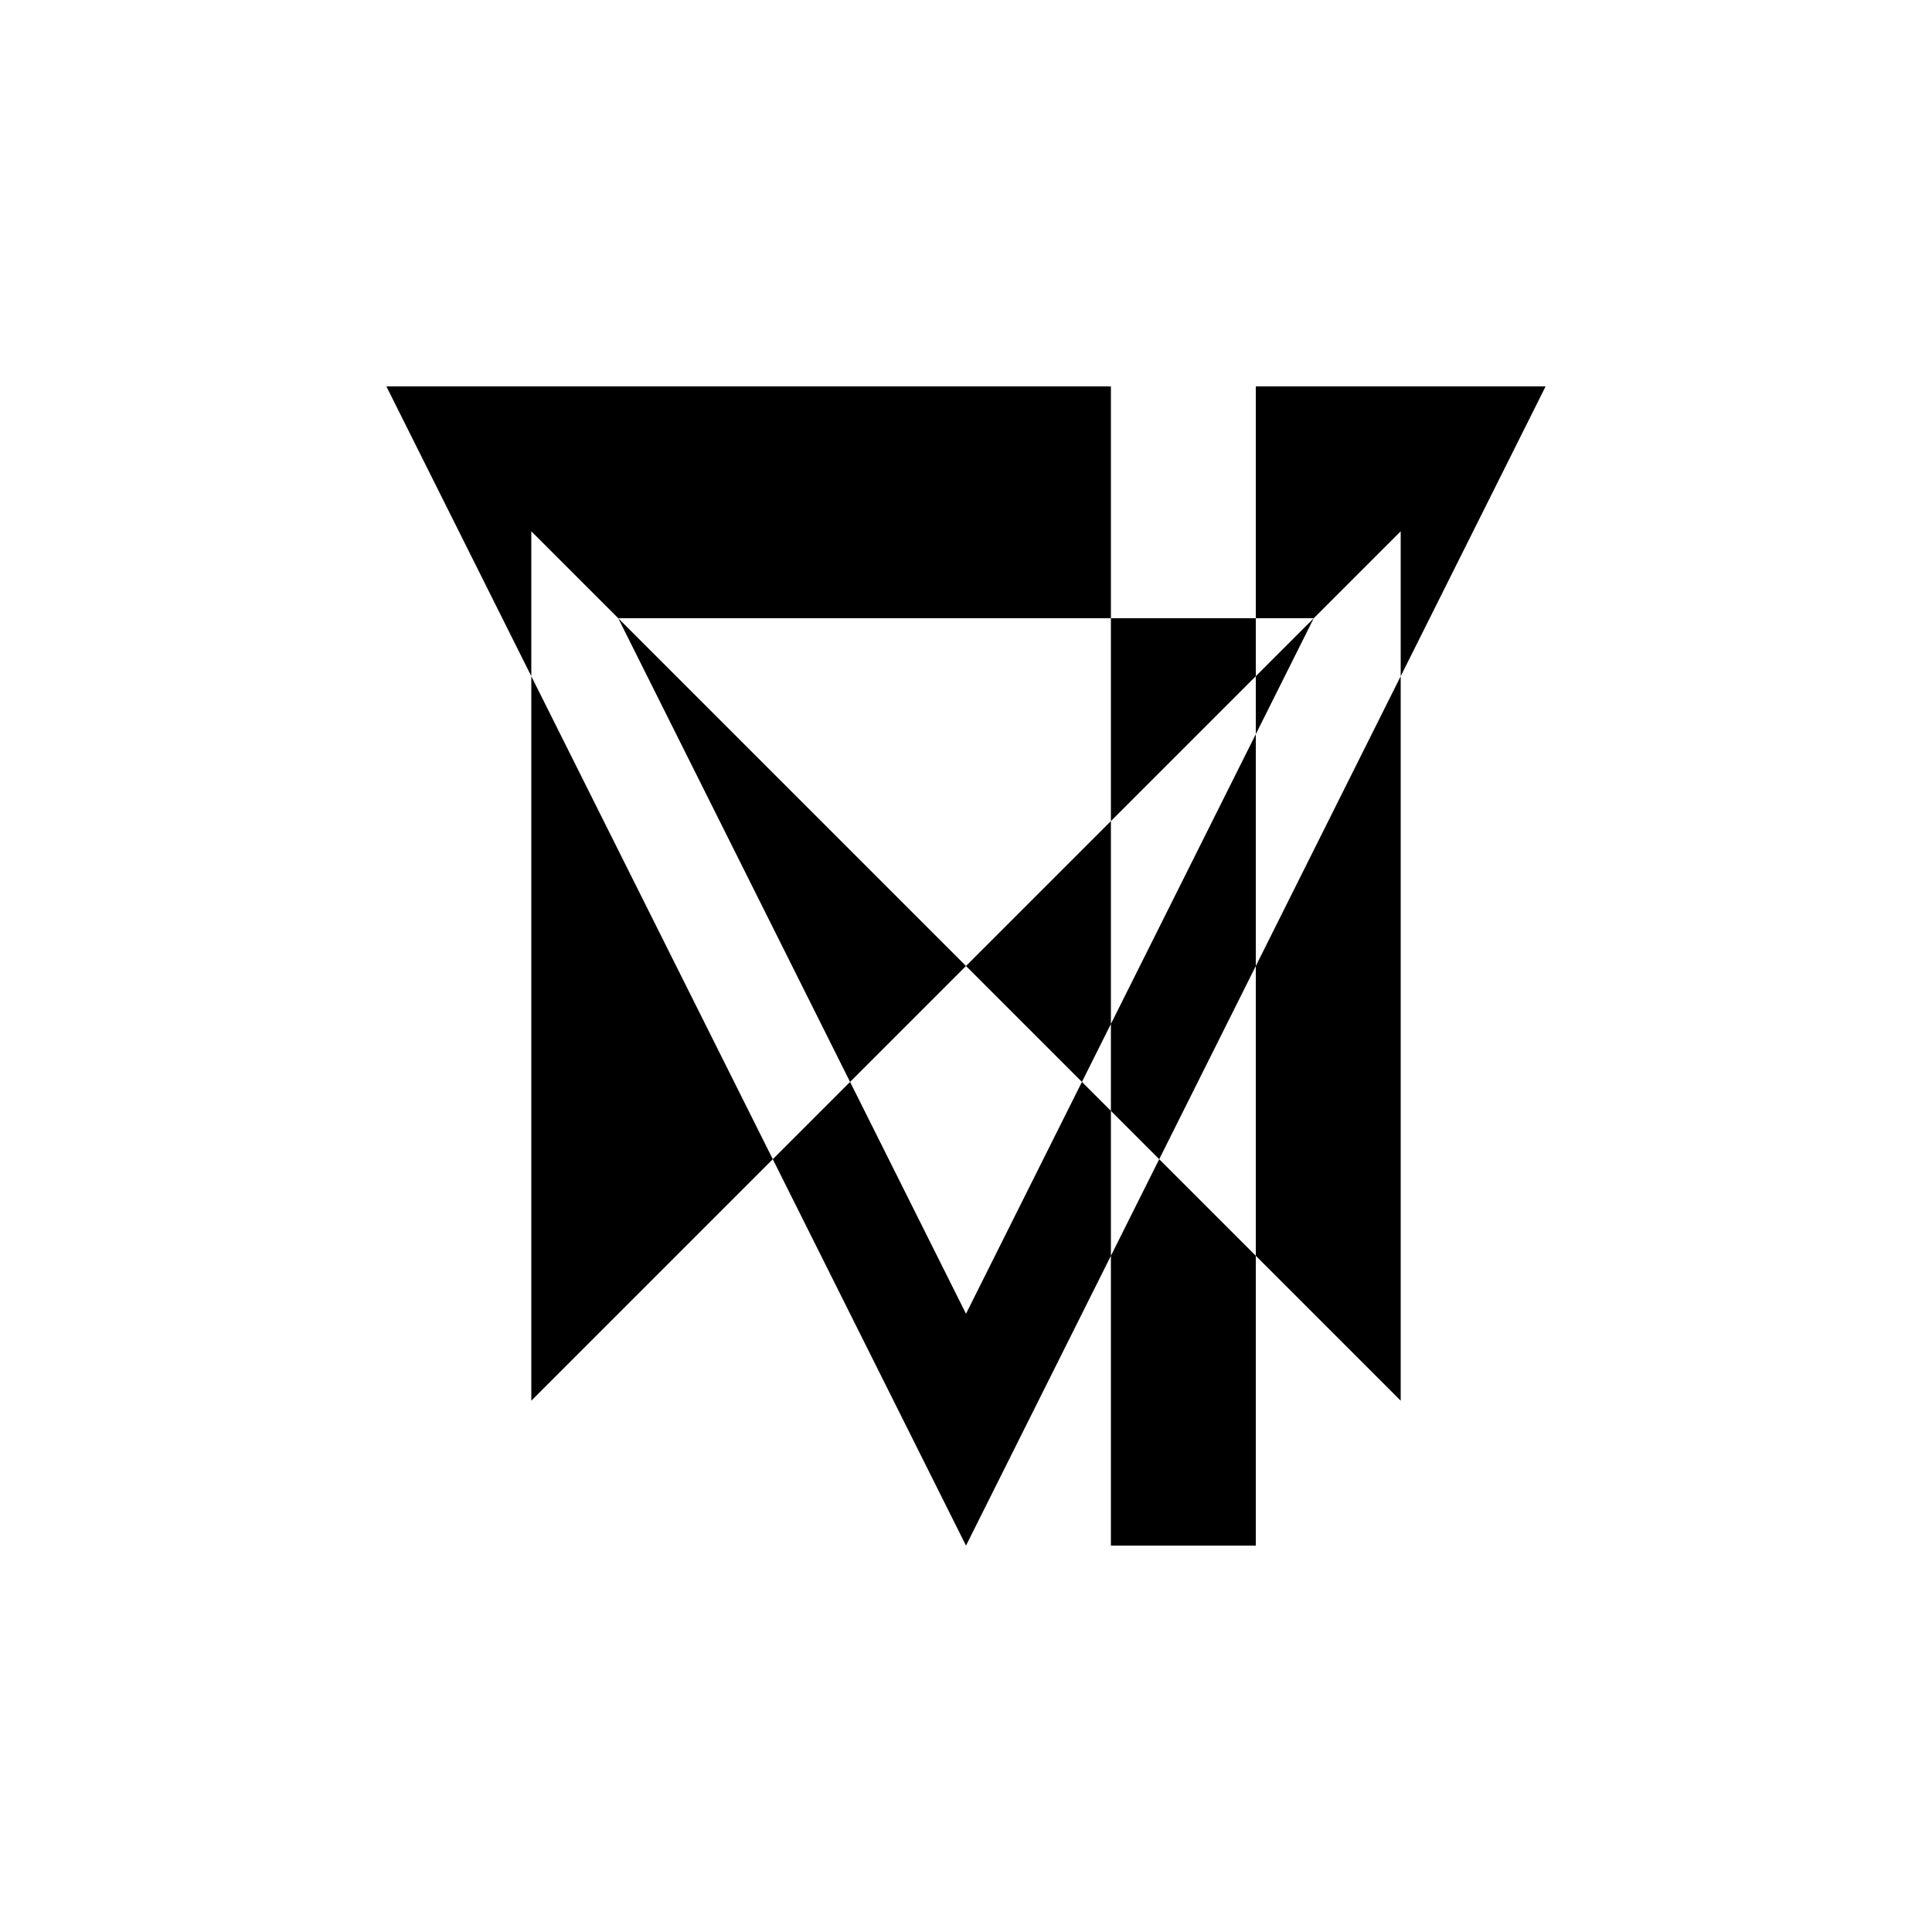 <svg xmlns="http://www.w3.org/2000/svg" viewBox="-100 -100 500 500"><path style="fill:#000000" fill-rule="evenodd" d="M 0,0 187.5,0 187.5,60 60,60 150,150 120,180 150,240 180,180 187.5,165 225,90 240,60 262.5,37.5 262.5,75 225,150 225,225 200,200 225,150 225,90 225,75 240,60 225,60 225,75 187.5,112.5 187.5,165 187.5,187.5 180,180 150,150 187.5,112.5 187.5,60 225,60 225,0 300,0 262.5,75 262.5,262.5 225,225 225,300 187.5,300 187.5,225 200,200 187.5,187.5 187.5,225 150,300 100,200 120,180 60,60 37.5,37.5 37.5,75 0,0 0,300 0,0 M 37.5,75 100,200 37.5,262.5 37.5,75"/></svg>
